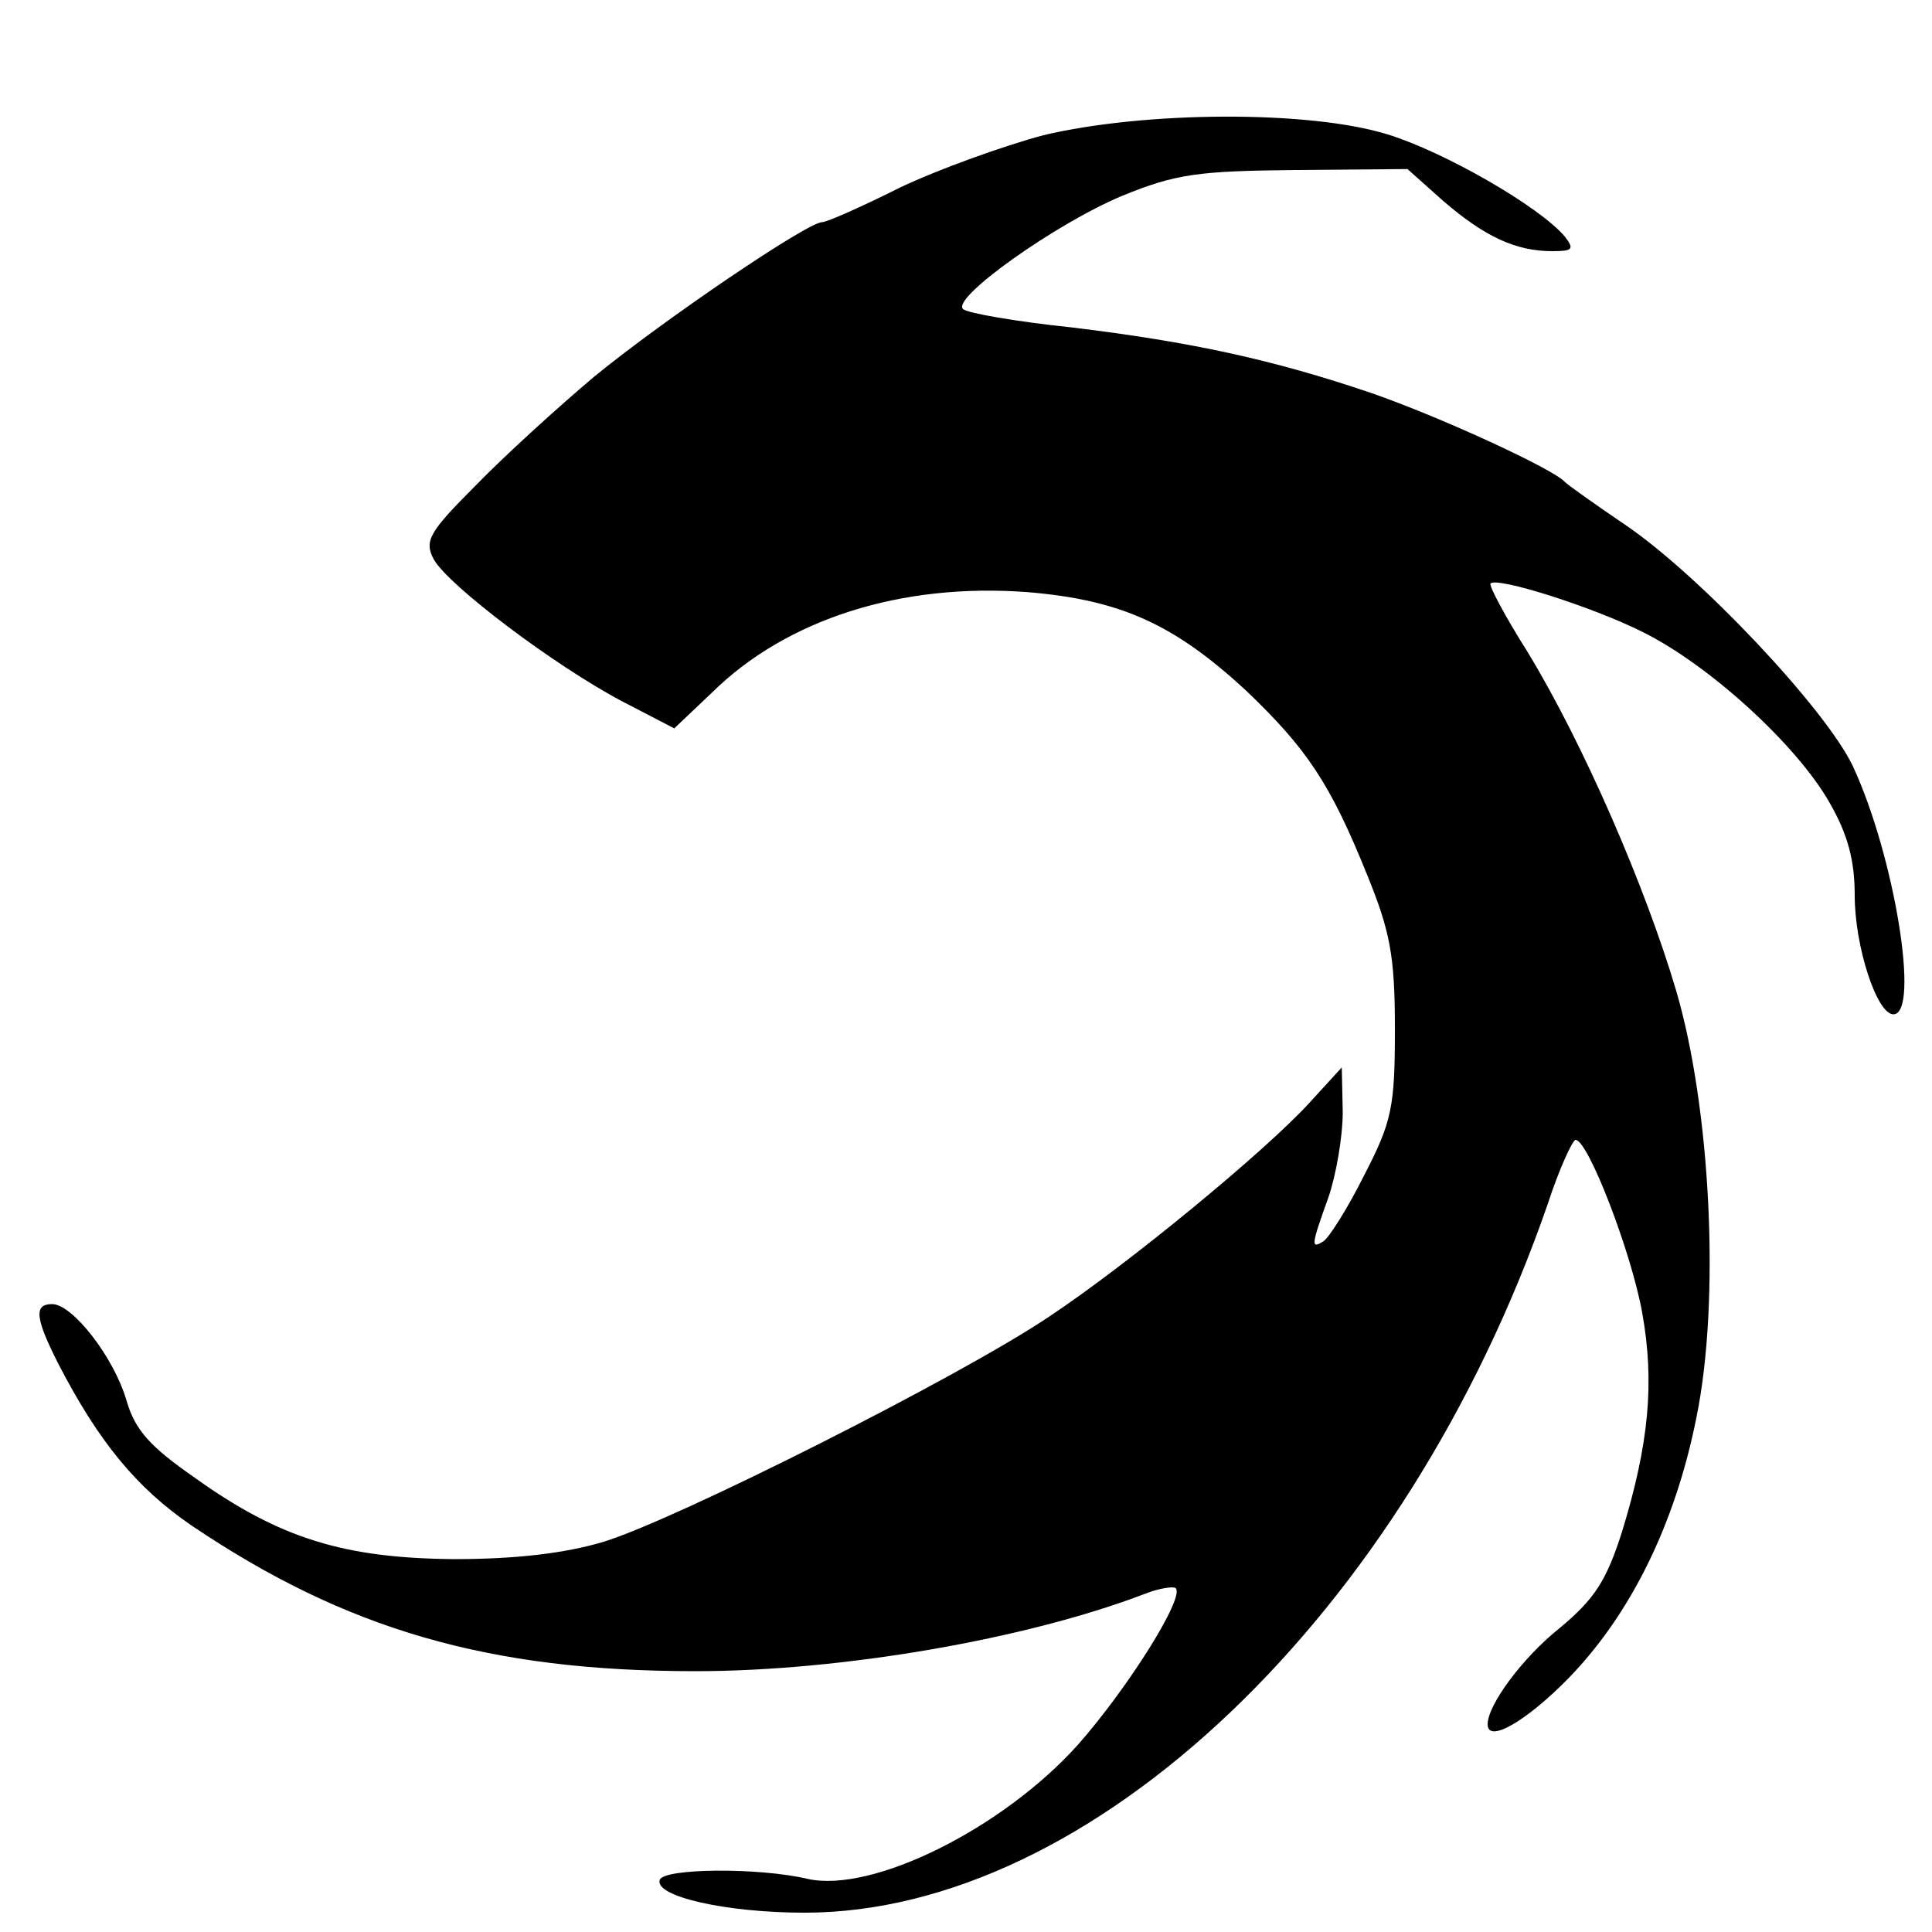 <?xml version="1.0" standalone="no"?>
<!DOCTYPE svg PUBLIC "-//W3C//DTD SVG 20010904//EN"
 "http://www.w3.org/TR/2001/REC-SVG-20010904/DTD/svg10.dtd">
<svg version="1.0" xmlns="http://www.w3.org/2000/svg"
 width="200pt" height="200pt" viewBox="0 0 200 200"
 preserveAspectRatio="xMidYMid meet">
<g transform="translate(0,200) scale(0.1,-0.1)"
fill="#000000" stroke="none">
<path d="M1080 1860 c-41 -11 -108 -35 -148 -54 -40 -20 -76 -36 -81 -36 -15
0 -164 -101 -236 -160 -38 -32 -94 -83 -123 -113 -48 -48 -53 -57 -43 -76 15
-27 125 -110 195 -147 l54 -28 39 37 c77 76 196 114 327 104 96 -8 151 -33
225 -101 64 -61 88 -97 126 -191 24 -59 29 -84 29 -160 0 -81 -3 -96 -32 -152
-17 -34 -36 -64 -42 -68 -13 -8 -13 -5 5 45 8 23 15 63 15 89 l-1 46 -32 -35
c-46 -51 -191 -170 -271 -223 -92 -62 -386 -210 -461 -233 -40 -12 -91 -18
-155 -18 -113 1 -180 21 -268 84 -46 32 -62 49 -71 80 -13 45 -56 100 -77 100
-19 0 -18 -14 7 -63 41 -79 80 -127 137 -166 160 -108 308 -151 522 -151 151
0 342 33 465 80 15 6 30 8 32 6 10 -9 -49 -103 -101 -162 -78 -87 -213 -154
-280 -139 -51 12 -149 11 -153 -1 -6 -17 68 -34 150 -34 297 0 622 309 769
733 12 37 26 67 29 67 13 0 58 -117 69 -179 13 -72 7 -136 -21 -227 -16 -50
-28 -69 -64 -99 -39 -31 -75 -80 -75 -100 0 -20 40 3 84 48 64 66 110 159 132
269 25 121 15 321 -21 443 -32 108 -96 255 -153 349 -24 38 -41 70 -39 72 7 7
105 -24 157 -50 69 -34 160 -117 194 -177 19 -33 26 -60 26 -96 0 -53 23 -123
40 -123 28 0 1 165 -42 257 -28 59 -159 198 -236 250 -31 21 -59 41 -62 44
-11 13 -128 67 -200 92 -103 35 -187 53 -310 68 -58 6 -109 15 -113 19 -13 11
95 88 164 117 56 23 79 26 180 27 l116 1 37 -33 c43 -37 75 -52 113 -52 21 0
23 2 13 15 -26 31 -125 88 -184 106 -81 25 -251 24 -356 -1z"/>
</g>
</svg>
